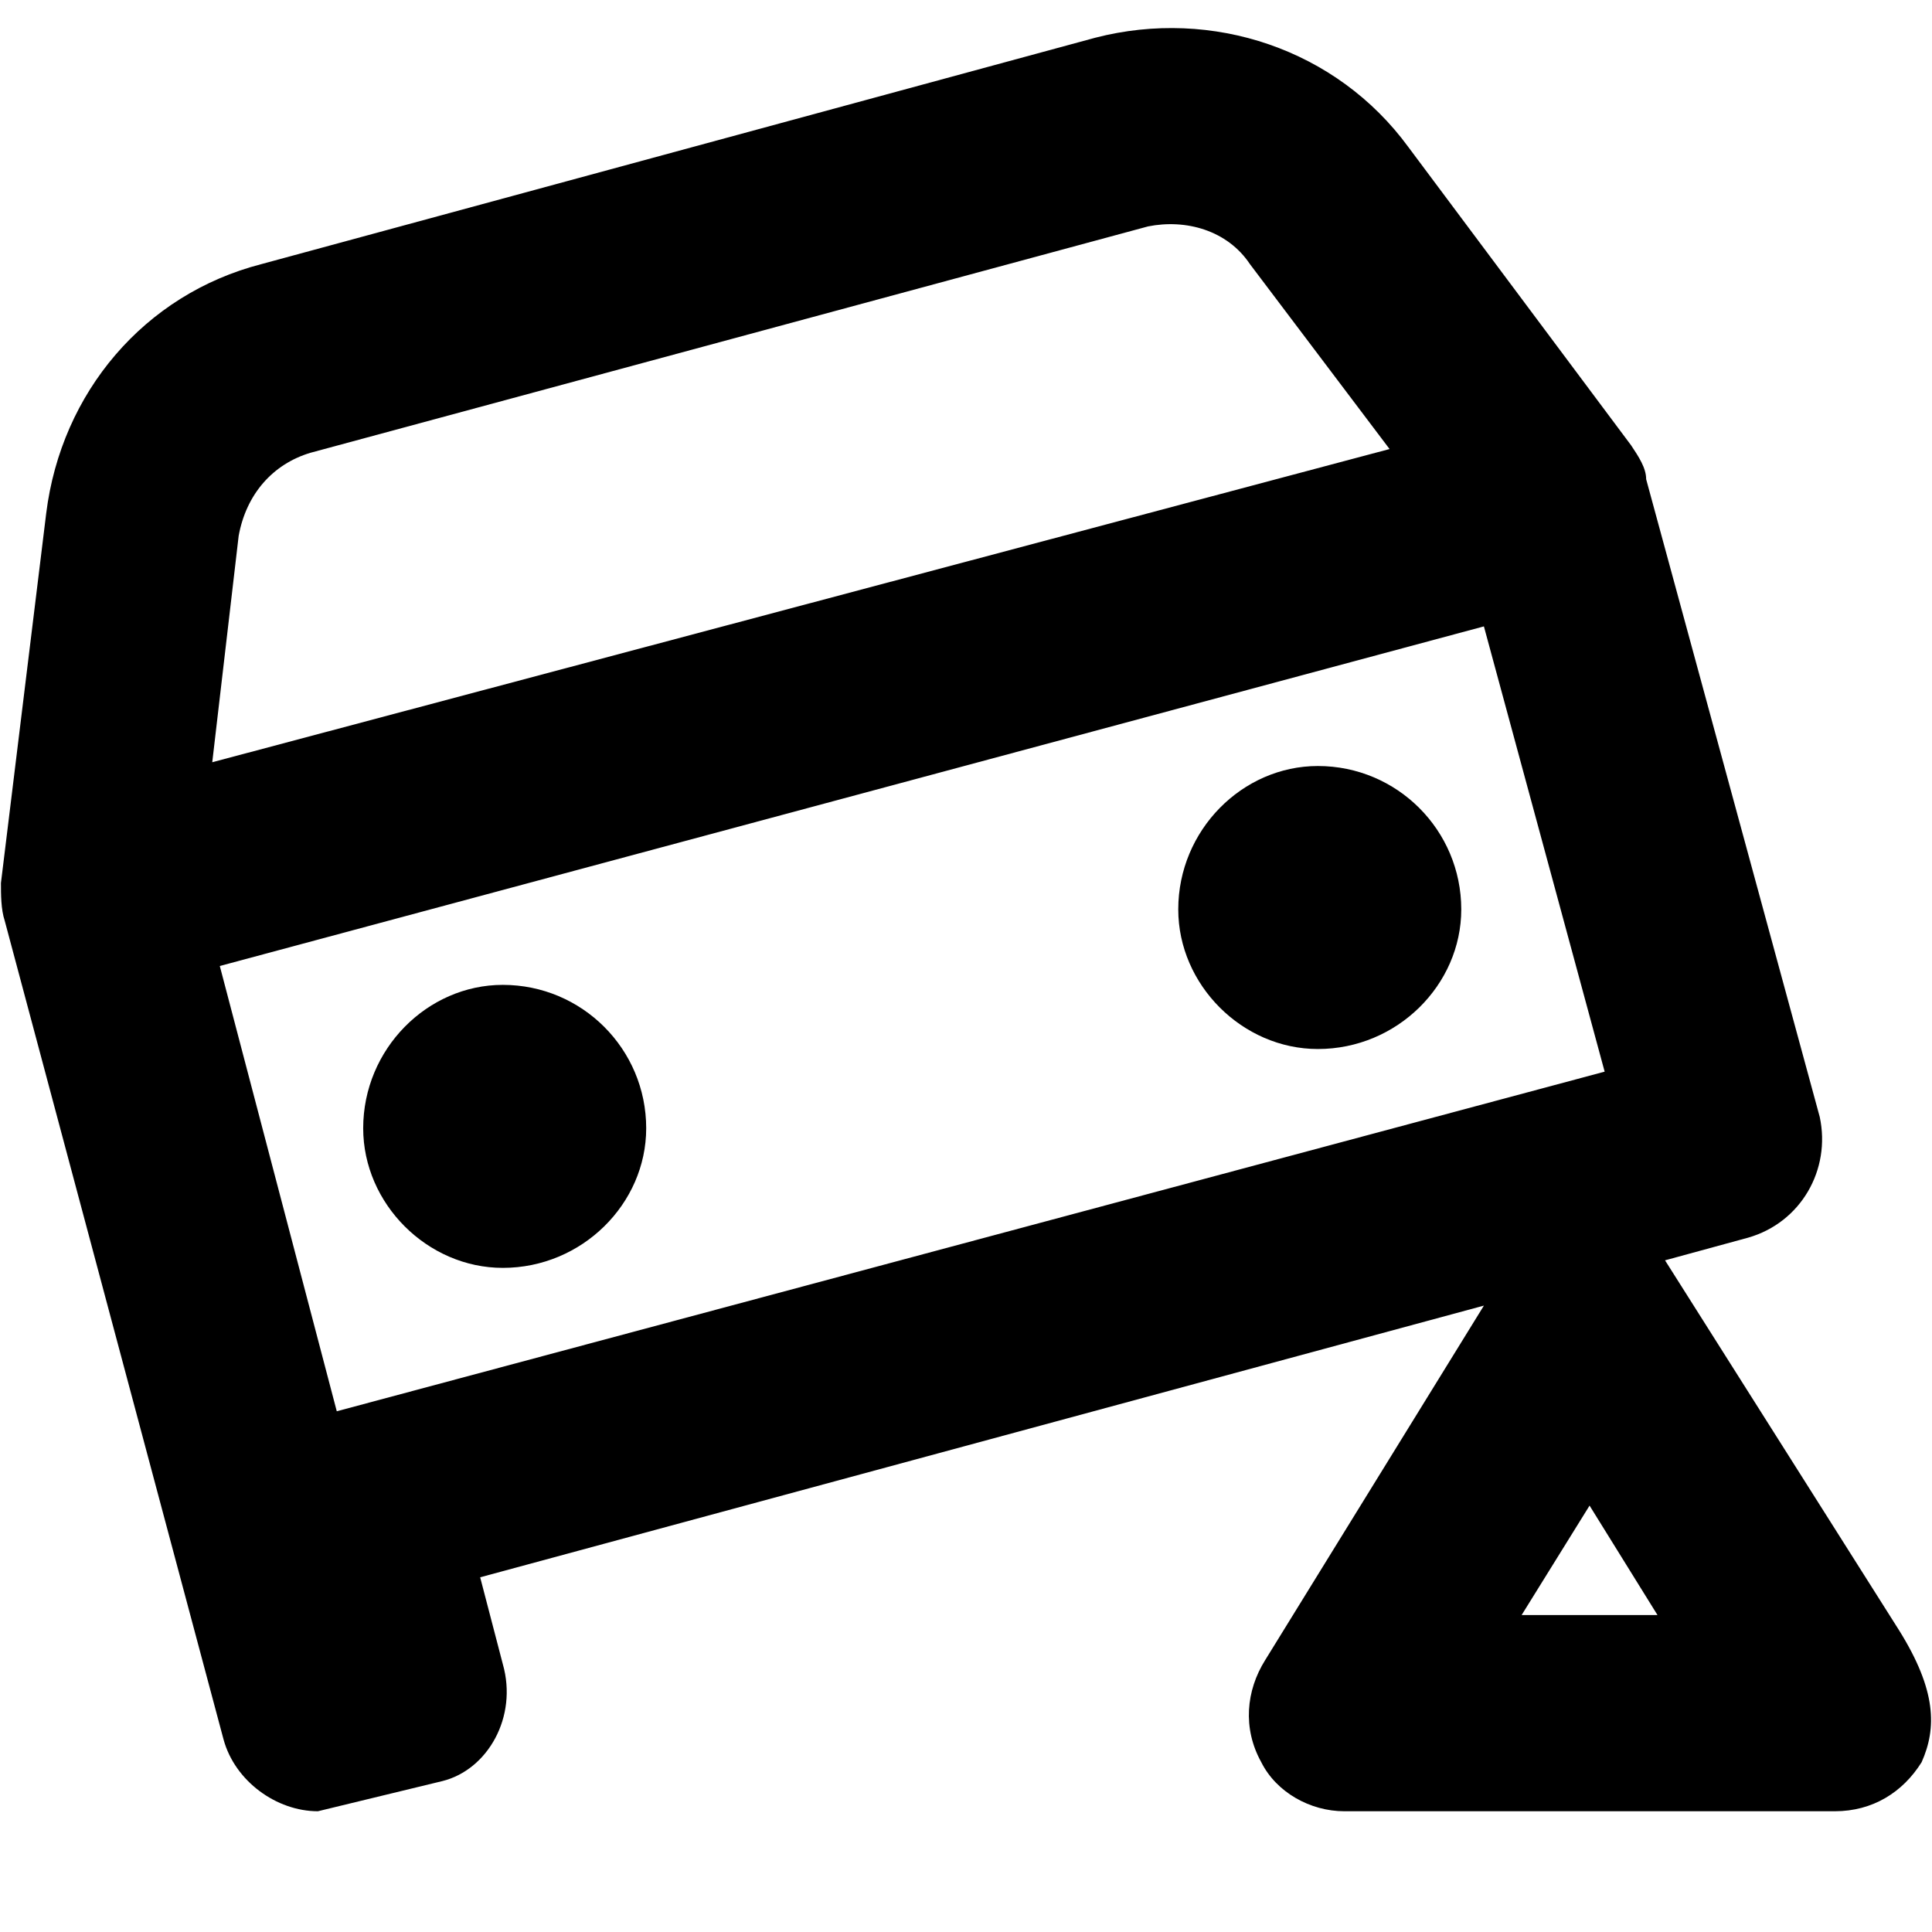 <svg xmlns="http://www.w3.org/2000/svg" viewBox="0 0 512 512">
	<path d="M421.25 399l-18 29h36zm-363-143l31 118 336-90-32-118zm5-114l-7 60 312-83-37-49c-6-9-17-12-27-10l-222 60c-10 3-17 11-19 22zm440 290c10 16 10 26 6 35-5 8-13 13-23 13h-130c-9 0-18-5-22-13-5-9-4-19 1-27l58-94-266 72 6 23c4 14-4 28-16 31l-33 8c-11 0-22-8-25-19l-58-217c-1-3-1-7-1-10l12-98c4-32 26-58 57-66l221-60c31-8 64 3 83 29l59 79c2 3 4 6 4 9l46 169c3 14-5 28-19 32l-22 6zm-332-133c0 20-17 37-38 37-20 0-37-17-37-37 0-21 17-38 37-38 21 0 38 17 38 38zm216-58c0 20-17 37-38 37-20 0-37-17-37-37 0-21 17-38 37-38 21 0 38 17 38 38z"/>
</svg>